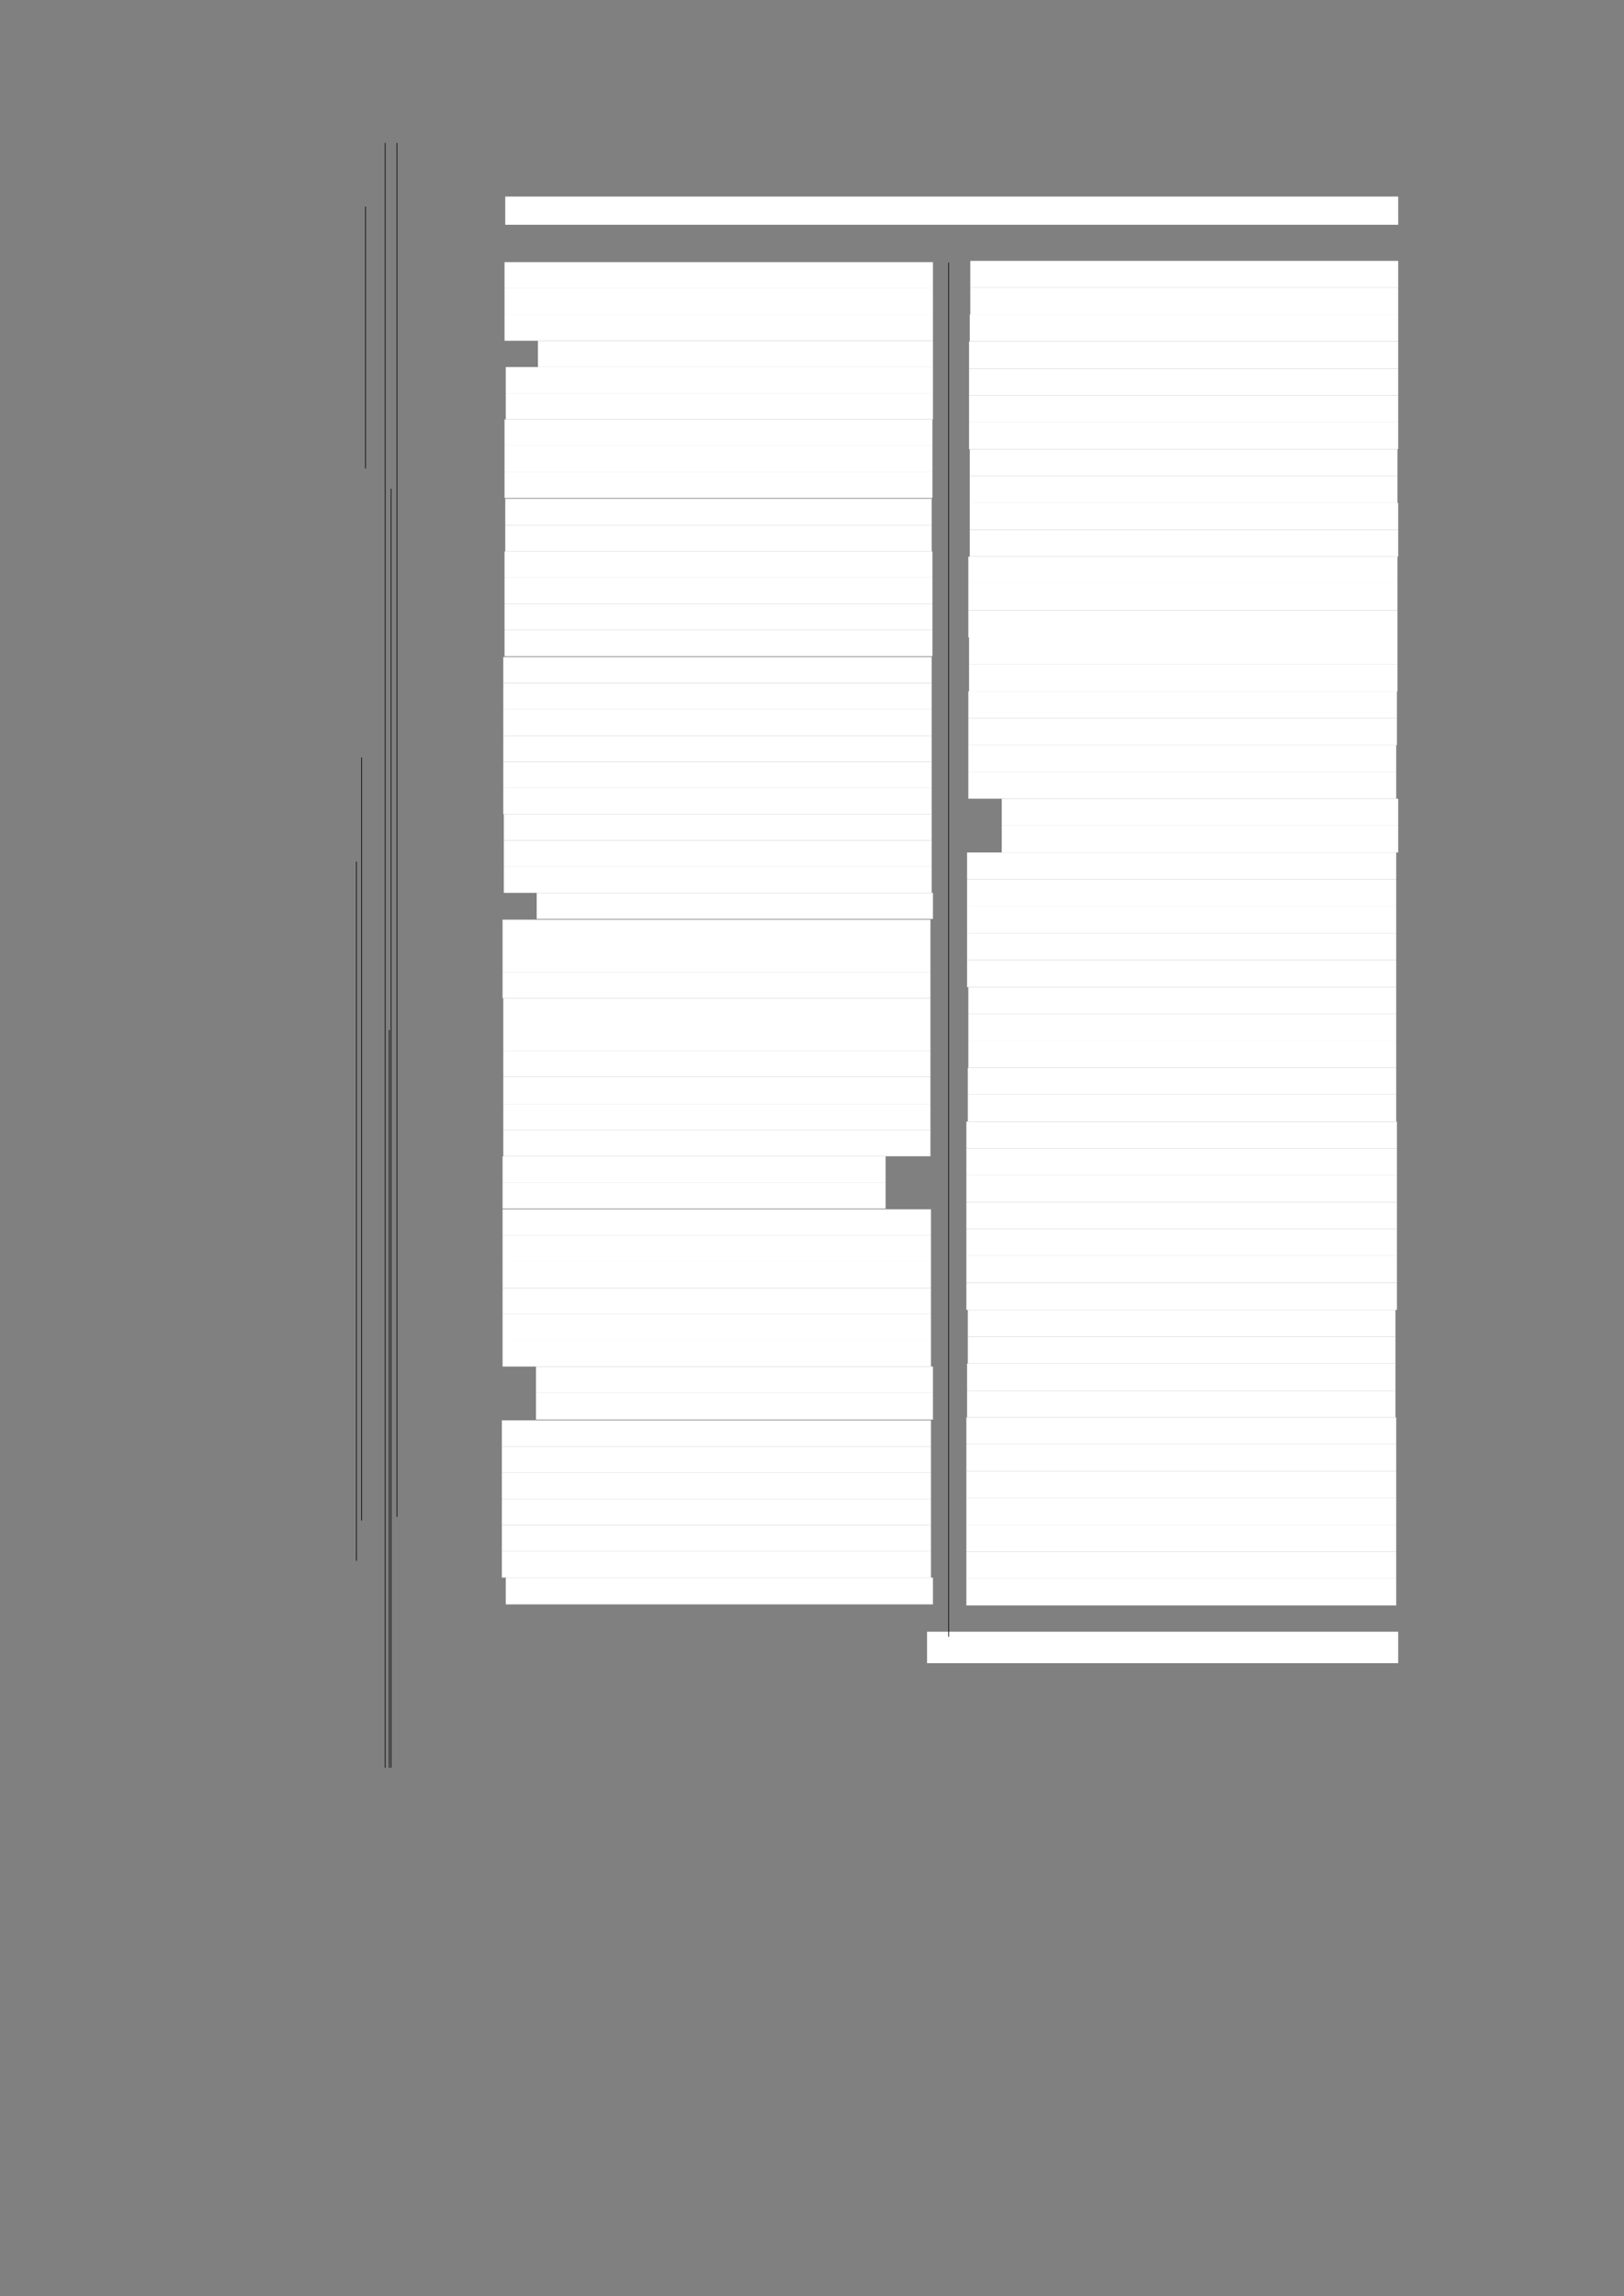 <?xml version="1.0" encoding="UTF-8" standalone="no"?>
<!DOCTYPE svg PUBLIC "-//W3C//DTD SVG 1.1//EN"
"http://www.w3.org/Graphics/SVG/1.1/DTD/svg11.dtd">
<svg viewBox="0 0 909 1285" version="1.1" xmlns="http://www.w3.org/2000/svg" xmlns:xlink="http://www.w3.org/1999/xlink">
<rect x="0" y="0" width="909" height="1285" fill="#808080" stroke="none"/>
<defs>
<style type="text/css"><![CDATA[
.g0_159{
fill: #FFFFFF;
}
.g1_159{
fill: none;
stroke: #000000;
stroke-width: 0.381;
stroke-linecap: butt;
stroke-linejoin: round;
}
]]></style>
</defs>
<path fill-rule="evenodd" d="M282.8,125.8H782.6V110H282.8v15.8Z" class="g0_159"/>
<path fill-rule="evenodd" d="M282.4,161.4H522.2V146.7H282.4v14.7Z" class="g0_159"/>
<path fill-rule="evenodd" d="M282.4,176H522.2V161.4H282.4V176Z" class="g0_159"/>
<path fill-rule="evenodd" d="M282.4,190.7H522.2V176H282.4v14.7Z" class="g0_159"/>
<path fill-rule="evenodd" d="M301.1,205.4H522.2V190.7H301.1v14.7Z" class="g0_159"/>
<path fill-rule="evenodd" d="M283.1,220H522.2V205.4H283.1V220Z" class="g0_159"/>
<path fill-rule="evenodd" d="M283.1,234.7H522.2V220H283.1v14.7Z" class="g0_159"/>
<path fill-rule="evenodd" d="M282.4,249.4H521.9V234.7H282.4v14.7Z" class="g0_159"/>
<path fill-rule="evenodd" d="M282.4,264H521.9V249.4H282.4V264Z" class="g0_159"/>
<path fill-rule="evenodd" d="M282.4,278.7H521.9V264H282.4v14.7Z" class="g0_159"/>
<path fill-rule="evenodd" d="M282.8,293.9H521.5V279.1H282.8v14.8Z" class="g0_159"/>
<path fill-rule="evenodd" d="M282.8,308.6H521.5V293.9H282.8v14.7Z" class="g0_159"/>
<path fill-rule="evenodd" d="M282.4,323.2H521.9V308.6H282.4v14.6Z" class="g0_159"/>
<path fill-rule="evenodd" d="M282.4,337.9H521.9V323.2H282.4v14.7Z" class="g0_159"/>
<path fill-rule="evenodd" d="M282.4,352.6H521.9V337.9H282.4v14.7Z" class="g0_159"/>
<path fill-rule="evenodd" d="M282.4,367.3H521.9V352.6H282.4v14.7Z" class="g0_159"/>
<path fill-rule="evenodd" d="M281.7,382.3H521.5V367.7H281.7v14.6Z" class="g0_159"/>
<path fill-rule="evenodd" d="M281.7,397H521.5V382.3H281.7V397Z" class="g0_159"/>
<path fill-rule="evenodd" d="M281.7,411.7H521.5V397H281.7v14.7Z" class="g0_159"/>
<path fill-rule="evenodd" d="M281.7,426.3H521.5V411.7H281.7v14.6Z" class="g0_159"/>
<path fill-rule="evenodd" d="M281.7,441H521.5V426.3H281.7V441Z" class="g0_159"/>
<path fill-rule="evenodd" d="M281.7,455.7H521.5V441H281.7v14.7Z" class="g0_159"/>
<path fill-rule="evenodd" d="M282,470.3H521.5V455.7H282v14.6Z" class="g0_159"/>
<path fill-rule="evenodd" d="M282,485H521.5V470.3H282V485Z" class="g0_159"/>
<path fill-rule="evenodd" d="M282,499.7H521.5V485H282v14.7Z" class="g0_159"/>
<path fill-rule="evenodd" d="M300.4,514.3H522.2V499.7H300.4v14.6Z" class="g0_159"/>
<path fill-rule="evenodd" d="M281.3,529.4H520.8V514.7H281.3v14.7Z" class="g0_159"/>
<path fill-rule="evenodd" d="M281.3,544H520.8V529.4H281.3V544Z" class="g0_159"/>
<path fill-rule="evenodd" d="M281.3,558.7H520.8V544H281.3v14.7Z" class="g0_159"/>
<path fill-rule="evenodd" d="M281.7,573.4H520.8V558.7H281.7v14.7Z" class="g0_159"/>
<path fill-rule="evenodd" d="M281.7,588H520.8V573.4H281.7V588Z" class="g0_159"/>
<path fill-rule="evenodd" d="M281.7,602.7H520.8V588H281.7v14.7Z" class="g0_159"/>
<path fill-rule="evenodd" d="M281.7,617.8H520.8V602.7H281.7v15.1Z" class="g0_159"/>
<path fill-rule="evenodd" d="M281.7,632.4H520.8V617.8H281.7v14.6Z" class="g0_159"/>
<path fill-rule="evenodd" d="M281.7,647.1H520.8V632.4H281.7v14.7Z" class="g0_159"/>
<path fill-rule="evenodd" d="M281.3,661.8H495.7V647.1H281.3v14.7Z" class="g0_159"/>
<path fill-rule="evenodd" d="M281.3,676.4H495.7V661.8H281.3v14.6Z" class="g0_159"/>
<path fill-rule="evenodd" d="M281.3,691.5H521.1V676.8H281.3v14.7Z" class="g0_159"/>
<path fill-rule="evenodd" d="M281.3,706.1H521.1V691.5H281.3v14.6Z" class="g0_159"/>
<path fill-rule="evenodd" d="M281.3,720.8H521.1V706.1H281.3v14.7Z" class="g0_159"/>
<path fill-rule="evenodd" d="M281.3,735.5H521.1V720.8H281.3v14.7Z" class="g0_159"/>
<path fill-rule="evenodd" d="M281.3,750.1H521.1V735.5H281.3v14.6Z" class="g0_159"/>
<path fill-rule="evenodd" d="M281.3,764.8H521.1V750.1H281.3v14.7Z" class="g0_159"/>
<path fill-rule="evenodd" d="M300,779.5H522.2V764.8H300v14.7Z" class="g0_159"/>
<path fill-rule="evenodd" d="M300,794.5H522.2v-15H300v15Z" class="g0_159"/>
<path fill-rule="evenodd" d="M280.9,809.5H521.1V794.9H280.9v14.6Z" class="g0_159"/>
<path fill-rule="evenodd" d="M280.9,824.2H521.1V809.5H280.9v14.7Z" class="g0_159"/>
<path fill-rule="evenodd" d="M280.9,838.9H521.1V824.2H280.9v14.7Z" class="g0_159"/>
<path fill-rule="evenodd" d="M280.9,853.6H521.1V838.9H280.9v14.7Z" class="g0_159"/>
<path fill-rule="evenodd" d="M280.9,868.2H521.1V853.6H280.9v14.6Z" class="g0_159"/>
<path fill-rule="evenodd" d="M280.9,882.9H521.1V868.2H280.9v14.7Z" class="g0_159"/>
<path fill-rule="evenodd" d="M283.1,897.9H522.2v-15H283.1v15Z" class="g0_159"/>
<path fill-rule="evenodd" d="M543.1,161H782.6V146H543.1v15Z" class="g0_159"/>
<path fill-rule="evenodd" d="M543.1,176H782.6V161H543.1v15Z" class="g0_159"/>
<path fill-rule="evenodd" d="M542.8,191.1H782.6V176H542.8v15.1Z" class="g0_159"/>
<path fill-rule="evenodd" d="M542.4,206.3H782.6V191.1H542.4v15.2Z" class="g0_159"/>
<path fill-rule="evenodd" d="M542.4,221.3H782.6v-15H542.4v15Z" class="g0_159"/>
<path fill-rule="evenodd" d="M542.4,236.3H782.6v-15H542.4v15Z" class="g0_159"/>
<path fill-rule="evenodd" d="M542.4,251.4H782.6V236.3H542.4v15.1Z" class="g0_159"/>
<path fill-rule="evenodd" d="M542.8,266.4H782.2v-15H542.8v15Z" class="g0_159"/>
<path fill-rule="evenodd" d="M542.8,281.4H782.2v-15H542.8v15Z" class="g0_159"/>
<path fill-rule="evenodd" d="M542.8,296.5H782.6V281.4H542.8v15.1Z" class="g0_159"/>
<path fill-rule="evenodd" d="M542.8,311.5H782.6v-15H542.8v15Z" class="g0_159"/>
<path fill-rule="evenodd" d="M542,326.5H782.2v-15H542v15Z" class="g0_159"/>
<path fill-rule="evenodd" d="M542,341.6H782.2V326.5H542v15.1Z" class="g0_159"/>
<path fill-rule="evenodd" d="M542,356.7H782.2V341.6H542v15.1Z" class="g0_159"/>
<path fill-rule="evenodd" d="M542.4,371.9H782.2V356.7H542.4v15.2Z" class="g0_159"/>
<path fill-rule="evenodd" d="M542.4,386.9H782.2v-15H542.4v15Z" class="g0_159"/>
<path fill-rule="evenodd" d="M542,401.9H781.9v-15H542v15Z" class="g0_159"/>
<path fill-rule="evenodd" d="M542,417H781.9V401.9H542V417Z" class="g0_159"/>
<path fill-rule="evenodd" d="M542,432H781.5V417H542v15Z" class="g0_159"/>
<path fill-rule="evenodd" d="M542,447H781.5V432H542v15Z" class="g0_159"/>
<path fill-rule="evenodd" d="M560.7,462.1H782.6V447H560.7v15.1Z" class="g0_159"/>
<path fill-rule="evenodd" d="M560.7,477.1H782.6v-15H560.7v15Z" class="g0_159"/>
<path fill-rule="evenodd" d="M541.3,492.1H781.5v-15H541.3v15Z" class="g0_159"/>
<path fill-rule="evenodd" d="M541.3,507.2H781.5V492.1H541.3v15.1Z" class="g0_159"/>
<path fill-rule="evenodd" d="M541.3,522.2H781.5v-15H541.3v15Z" class="g0_159"/>
<path fill-rule="evenodd" d="M541.3,537.2H781.5v-15H541.3v15Z" class="g0_159"/>
<path fill-rule="evenodd" d="M541.3,552.5H781.5V537.2H541.3v15.3Z" class="g0_159"/>
<path fill-rule="evenodd" d="M542,567.5H781.5v-15H542v15Z" class="g0_159"/>
<path fill-rule="evenodd" d="M542,582.5H781.5v-15H542v15Z" class="g0_159"/>
<path fill-rule="evenodd" d="M542,597.6H781.5V582.5H542v15.1Z" class="g0_159"/>
<path fill-rule="evenodd" d="M541.7,612.6H781.5v-15H541.7v15Z" class="g0_159"/>
<path fill-rule="evenodd" d="M541.7,627.7H781.5V612.6H541.7v15.1Z" class="g0_159"/>
<path fill-rule="evenodd" d="M540.9,642.7h241v-15h-241v15Z" class="g0_159"/>
<path fill-rule="evenodd" d="M540.9,657.7h241v-15h-241v15Z" class="g0_159"/>
<path fill-rule="evenodd" d="M540.9,672.8h241V657.7h-241v15.1Z" class="g0_159"/>
<path fill-rule="evenodd" d="M540.9,687.8h241v-15h-241v15Z" class="g0_159"/>
<path fill-rule="evenodd" d="M540.9,702.8h241v-15h-241v15Z" class="g0_159"/>
<path fill-rule="evenodd" d="M540.9,717.9h241V702.8h-241v15.1Z" class="g0_159"/>
<path fill-rule="evenodd" d="M540.9,733.1h241V717.9h-241v15.2Z" class="g0_159"/>
<path fill-rule="evenodd" d="M541.7,748.1H781.1v-15H541.7v15Z" class="g0_159"/>
<path fill-rule="evenodd" d="M541.7,763.1H781.1v-15H541.7v15Z" class="g0_159"/>
<path fill-rule="evenodd" d="M541.3,778.2H781.1V763.1H541.3v15.1Z" class="g0_159"/>
<path fill-rule="evenodd" d="M541.3,793.2H781.1v-15H541.3v15Z" class="g0_159"/>
<path fill-rule="evenodd" d="M540.9,808.2H781.5v-15H540.9v15Z" class="g0_159"/>
<path fill-rule="evenodd" d="M540.9,823.3H781.5V808.2H540.9v15.1Z" class="g0_159"/>
<path fill-rule="evenodd" d="M540.9,838.4H781.5V823.3H540.9v15.1Z" class="g0_159"/>
<path fill-rule="evenodd" d="M540.9,853.4H781.5v-15H540.9v15Z" class="g0_159"/>
<path fill-rule="evenodd" d="M540.9,868.4H781.5v-15H540.9v15Z" class="g0_159"/>
<path fill-rule="evenodd" d="M540.9,883.5H781.5V868.4H540.9v15.1Z" class="g0_159"/>
<path fill-rule="evenodd" d="M540.9,898.5H781.5v-15H540.9v15Z" class="g0_159"/>
<path fill-rule="evenodd" d="M518.9,930.8H782.6V913.2H518.9v17.6Z" class="g0_159"/>
<path d="M199.5,482.2V873.5m2.9,-449.6V851m2.2,-735.4V262.2M215.6,80V989.3m2.3,-412.9V989.3m1,-715.8V989.3M222.2,80V848.9M531,147V916" class="g1_159"/>
</svg>
